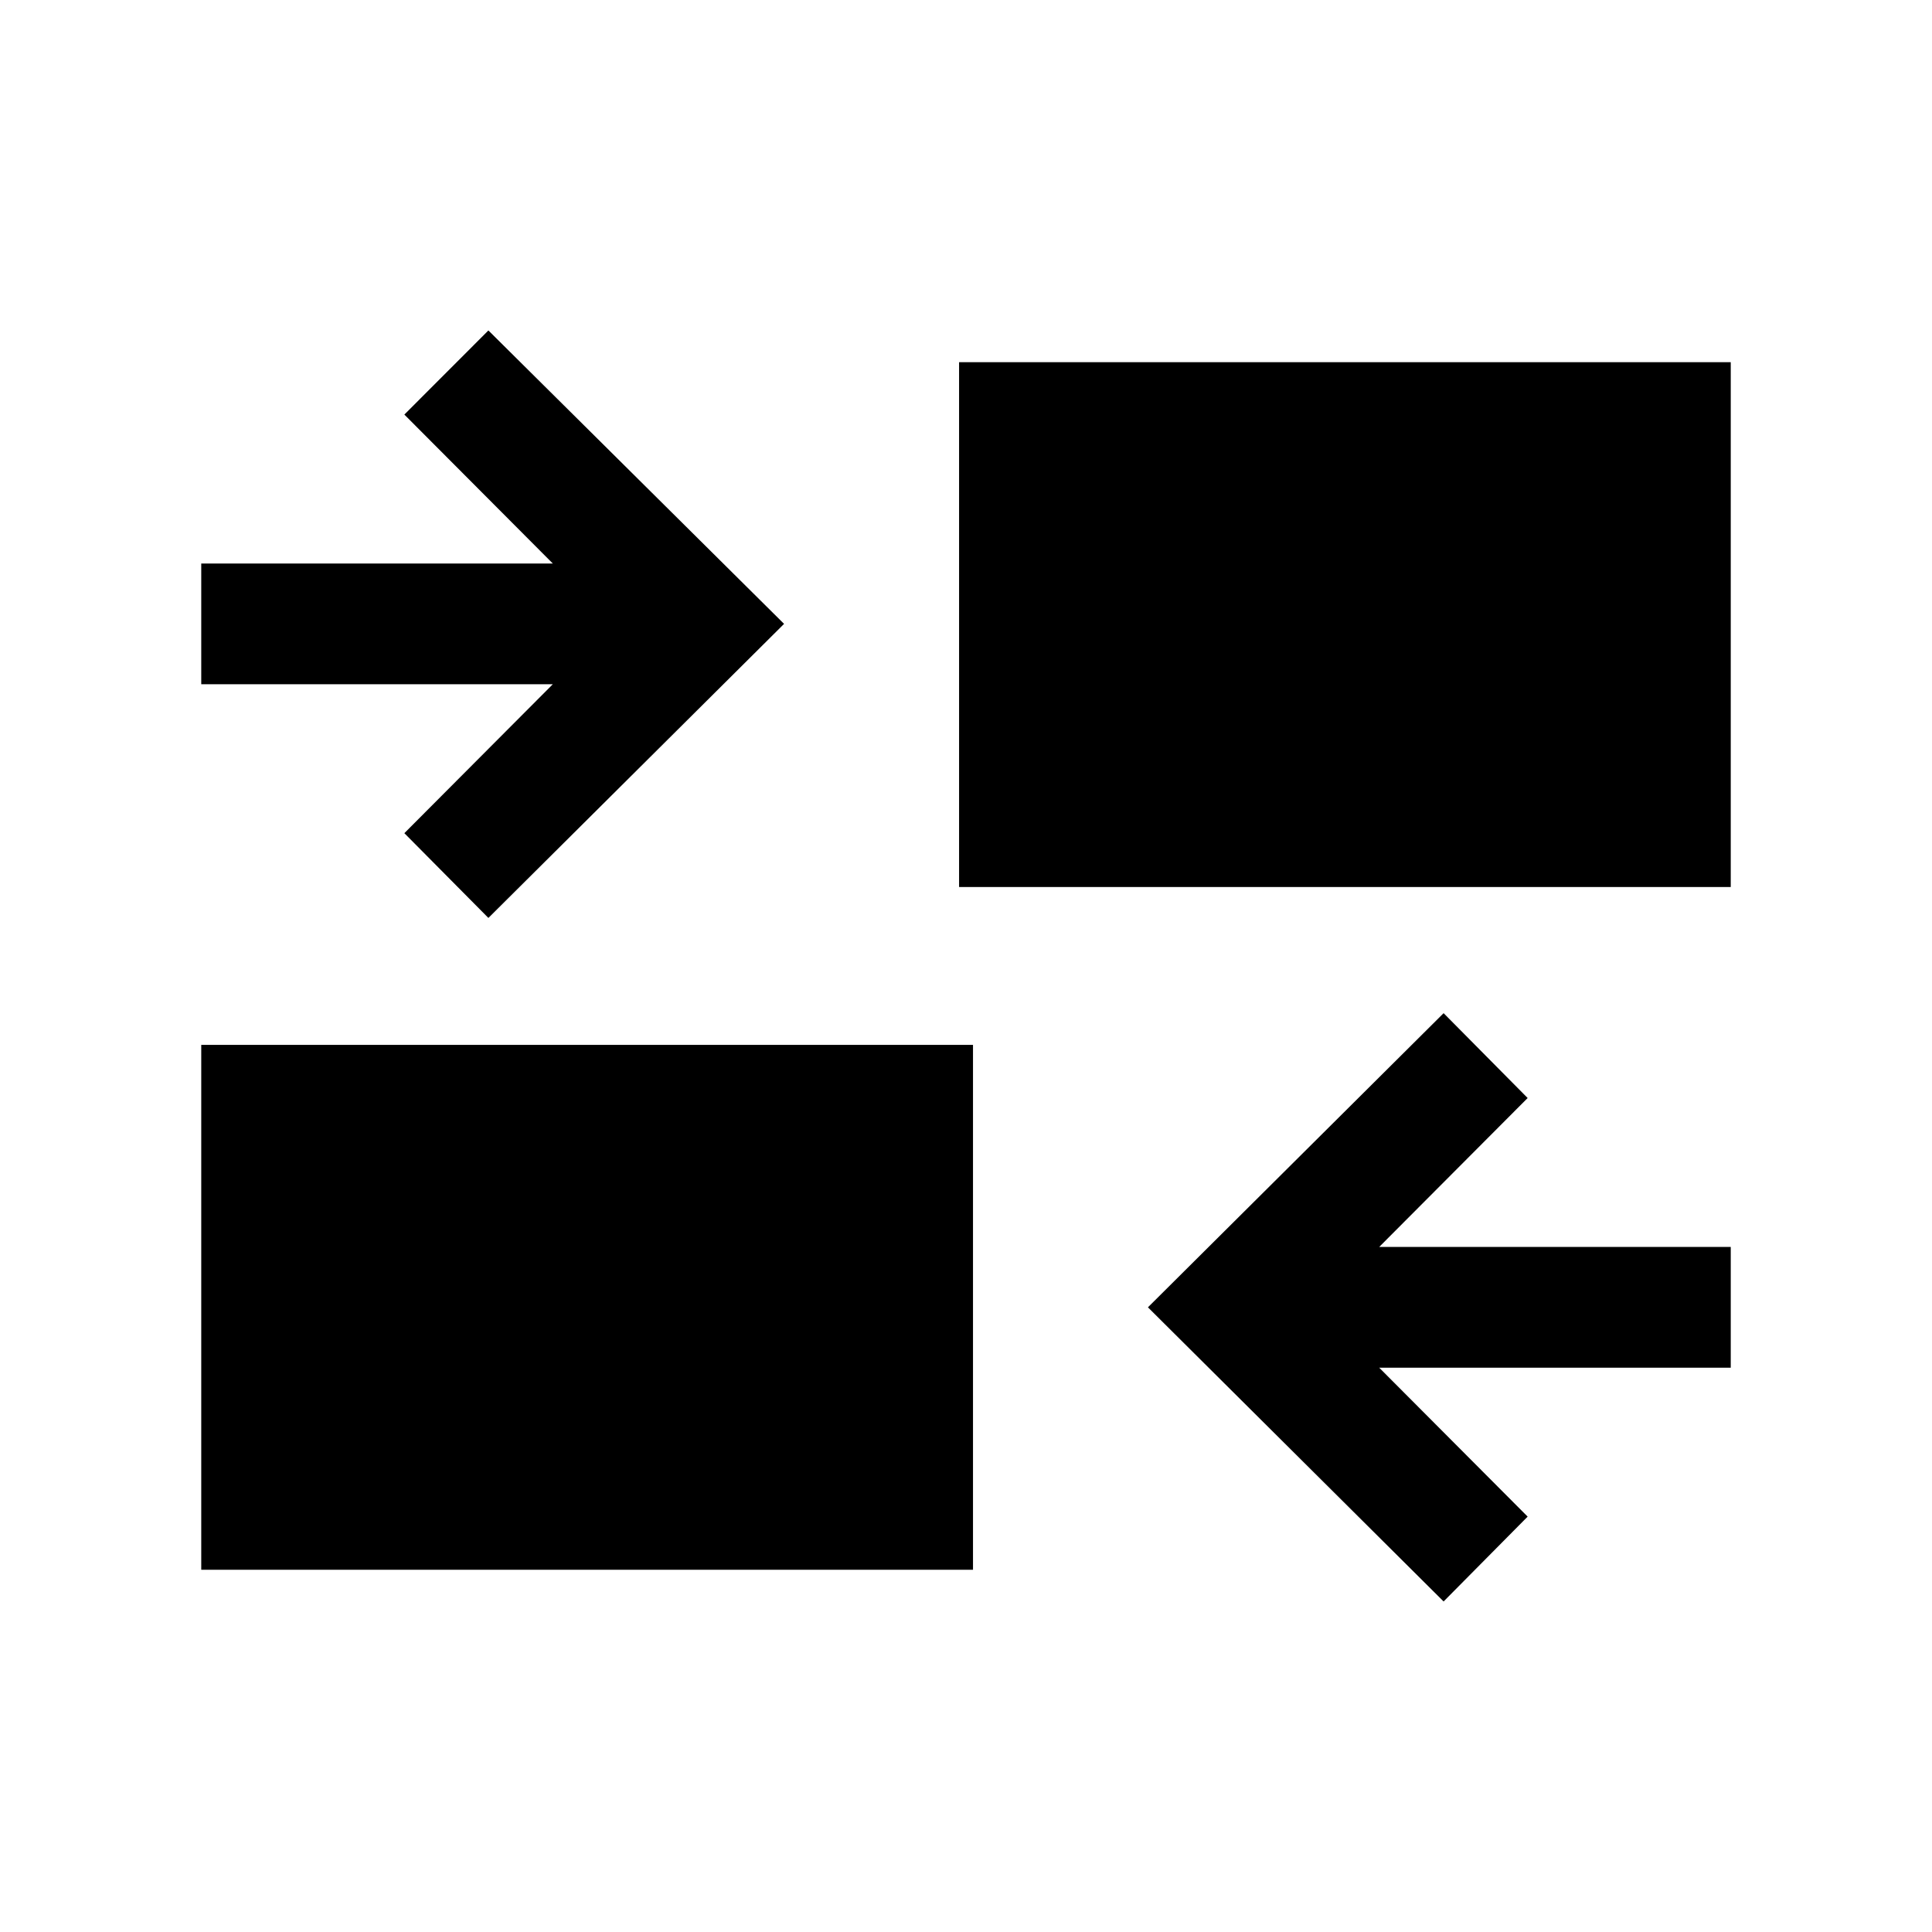 <svg xmlns="http://www.w3.org/2000/svg" width="24" height="24" viewBox="0 0 24 24" fill='currentColor'><path d="M17.933 19.894 14.26 16.24l3.673-3.654 1.044 1.054-1.844 1.85H21.5v1.5h-4.367l1.844 1.85zM2.5 19.5v-6.52h9.587v6.52zm3.567-8.097L5.023 10.35 6.867 8.5H2.5V7h4.367L5.023 5.15l1.044-1.045L9.74 7.75zm5.847-.384v-6.52H21.5v6.52z"/></svg>